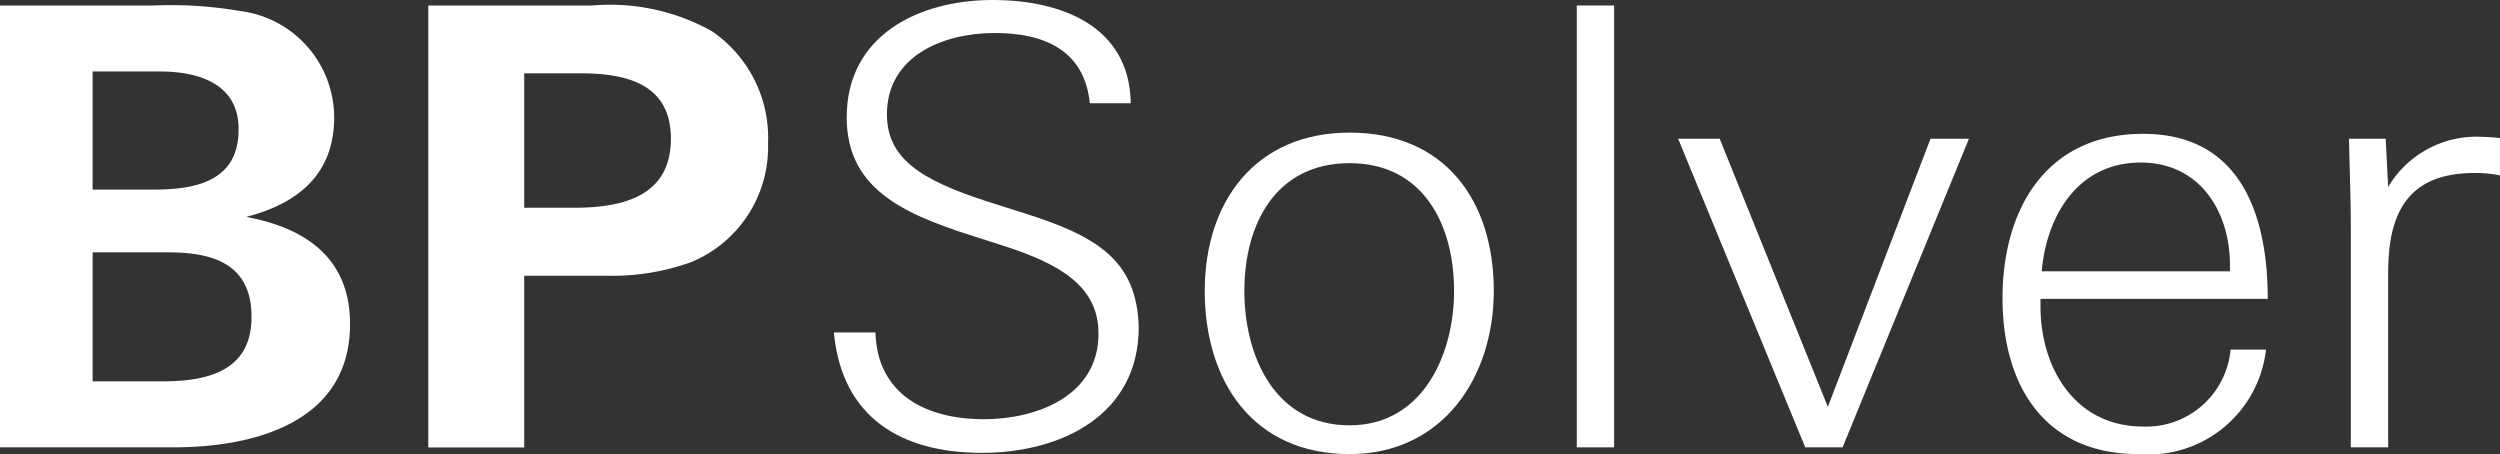 <svg xmlns="http://www.w3.org/2000/svg" width="73.655" height="13.378" viewBox="0 0 73.655 13.378">
    <rect x="0" y="0" width="73.655" height="13.378" fill="#333333" stroke="none"/>
    <defs>
        <style>
            .prefix__cls-1{isolation:isolate}.prefix__cls-2{fill:#fff}
        </style>
    </defs>
    <g id="prefix__sps_spsolver_white_logo" transform="translate(-208.691 -472.214)">
        <g id="prefix__BP" class="prefix__cls-1">
            <g id="prefix__Group_5661" class="prefix__cls-1" data-name="Group 5661">
                <path id="prefix__Path_1862" d="M213.8 485.394h-5.113v-13.018h4.519a12.067 12.067 0 0 1 2.557.162 3.165 3.165 0 0 1 2.773 3.133c0 1.674-1.062 2.538-2.593 2.934 1.764.325 3.061 1.225 3.061 3.152.004 2.952-2.913 3.637-5.204 3.637zm-.4-11.074h-1.98v3.48h1.8c1.243 0 2.5-.252 2.5-1.765.011-1.354-1.178-1.715-2.312-1.715zm.252 5.329h-2.232v3.8h2.07c1.314 0 2.611-.306 2.611-1.89.008-1.549-1.108-1.91-2.441-1.91z" class="prefix__cls-2" data-name="Path 1862"/>
                <path id="prefix__Path_1863" d="M229.051 479.938a6.888 6.888 0 0 1-2.467.4h-2.449v5.06h-2.826v-13.022h4.825a6.162 6.162 0 0 1 3.529.756 3.8 3.8 0 0 1 1.656 3.3 3.669 3.669 0 0 1-2.268 3.506zm-3.259-5.564h-1.657v3.961h1.459c1.422 0 2.863-.323 2.863-2.034 0-1.62-1.315-1.927-2.665-1.927z" class="prefix__cls-2" data-name="Path 1863"/>
            </g>
        </g>
        <g id="prefix__Solver" class="prefix__cls-1">
            <g id="prefix__Group_5662" class="prefix__cls-1" data-name="Group 5662">
                <path id="prefix__Path_1864" d="M237.616 485.556c-2.377 0-4.123-1.044-4.357-3.547h1.224c.054 1.854 1.531 2.556 3.187 2.556 1.566 0 3.385-.684 3.385-2.52 0-1.4-1.135-2.053-2.809-2.593l-.954-.306c-2.107-.667-3.655-1.441-3.655-3.475 0-2.431 2.142-3.457 4.3-3.457 1.98 0 4.033.738 4.069 3.043H240.8c-.162-1.585-1.368-2.071-2.809-2.071-1.494 0-3.169.667-3.169 2.395 0 1.278.954 1.926 2.971 2.574l1.08.342c2.107.667 3.313 1.369 3.367 3.35.003 2.61-2.302 3.709-4.624 3.709z" class="prefix__cls-2" data-name="Path 1864"/>
                <path id="prefix__Path_1865" d="M248.452 485.592c-2.845 0-4.267-2.143-4.267-4.808 0-2.629 1.494-4.663 4.267-4.663 2.809 0 4.249 2 4.249 4.663-.001 2.557-1.513 4.808-4.249 4.808zm0-8.571c-2.179 0-3.1 1.8-3.1 3.763 0 1.927.9 3.961 3.1 3.961 2.16 0 3.079-2.088 3.079-3.961 0-1.944-.901-3.763-3.079-3.763z" class="prefix__cls-2" data-name="Path 1865"/>
                <path id="prefix__Path_1866" d="M255.146 485.394v-13.018h1.1v13.018z" class="prefix__cls-2" data-name="Path 1866"/>
                <path id="prefix__Path_1867" d="M262.977 485.394h-1.1l-3.745-9.093h1.224l3.187 7.9 3.025-7.9h1.132z" class="prefix__cls-2" data-name="Path 1867"/>
                <path id="prefix__Path_1868" d="M268.808 481.019v.215c0 1.837 1.026 3.547 3.025 3.547a2.494 2.494 0 0 0 2.575-2.268h1.044a3.485 3.485 0 0 1-3.763 3.079c-2.773 0-4-2.035-4-4.592 0-2.61 1.278-4.843 4.141-4.843 2.9 0 3.673 2.431 3.673 4.862zm5.582-.991c0-1.6-.9-3.025-2.629-3.025-1.837 0-2.773 1.549-2.917 3.205h5.546z" class="prefix__cls-2" data-name="Path 1868"/>
                <path id="prefix__Path_1869" d="M281.607 477.31c-1.944 0-2.556 1.133-2.556 2.934v5.15h-1.1v-6.428c0-.883-.036-1.783-.054-2.665h1.081l.072 1.423a3.026 3.026 0 0 1 2.79-1.477 4.769 4.769 0 0 1 .505.036v1.1a3.433 3.433 0 0 0-.738-.073z" class="prefix__cls-2" data-name="Path 1869"/>
            </g>
        </g>
    </g>
</svg>

